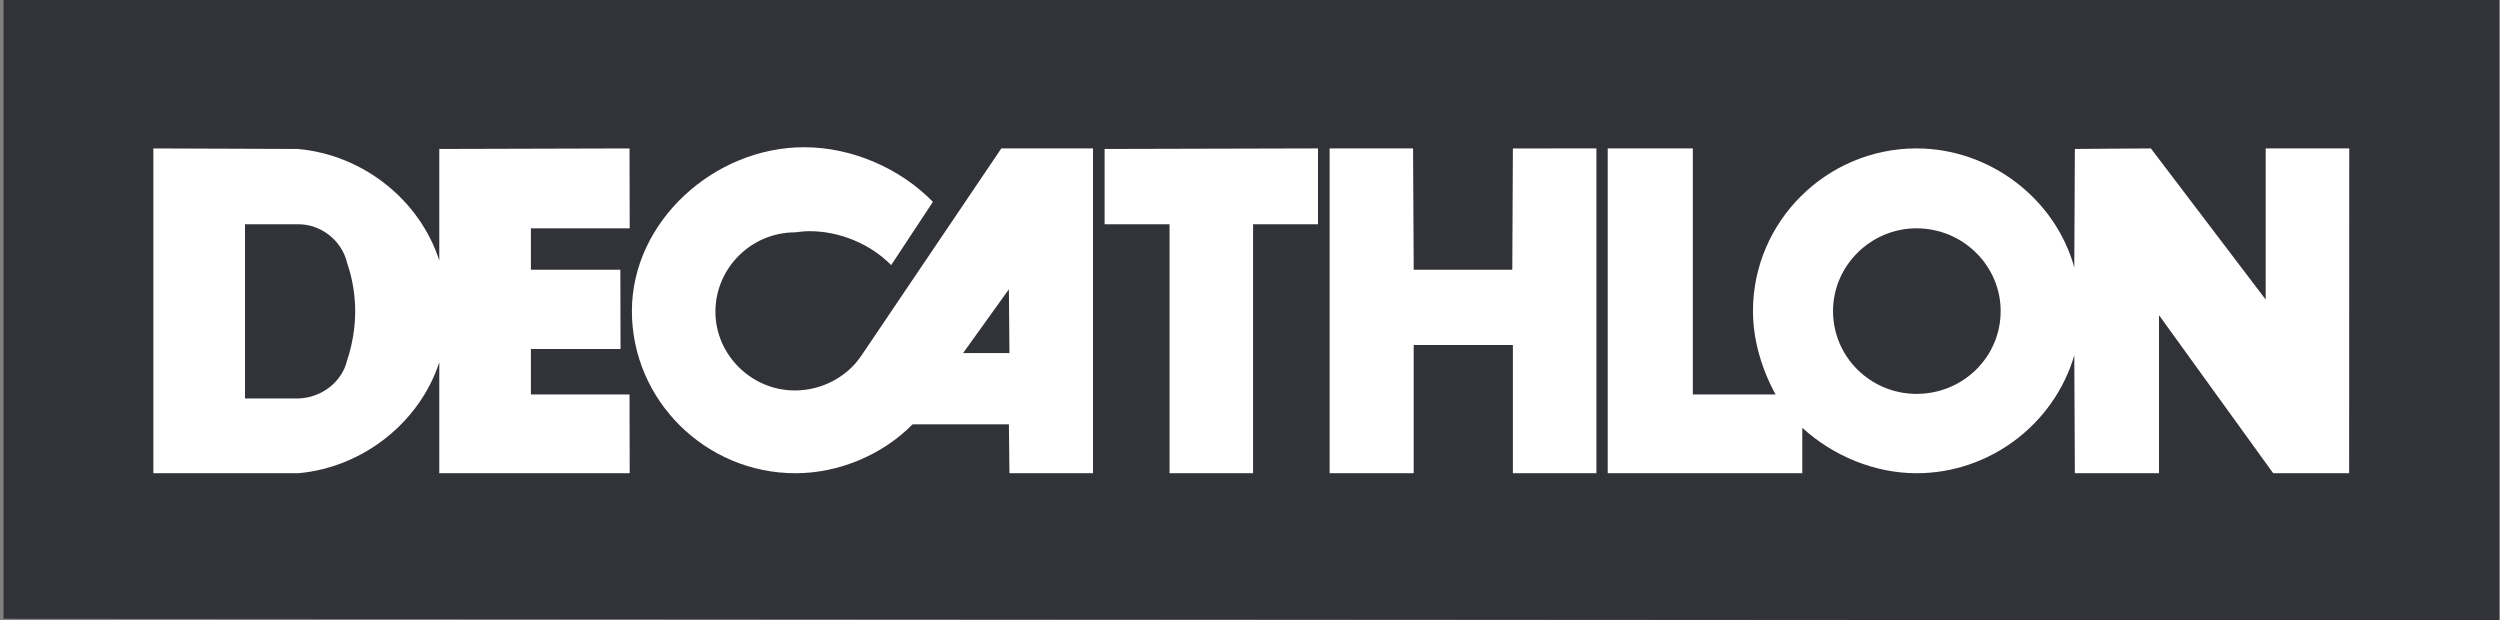 <svg width="137" height="34" viewBox="0 0 137 34" fill="none" xmlns="http://www.w3.org/2000/svg">
<rect x="0" y="0" width="137" height="34" fill="#808080" stroke="none"/>
<path d="M0.194 0V33.908L136.949 34V0H0.194V0Z" fill="#323339"/>
<path d="M54.873 8.133L47.214 19.472C46.418 20.672 45.02 21.397 43.558 21.397C41.176 21.397 39.205 19.441 39.205 17.08C39.205 14.685 41.176 12.732 43.575 12.732C43.812 12.701 44.131 12.668 44.353 12.668C46.007 12.668 47.691 13.361 48.836 14.528L51.123 11.062C49.344 9.236 46.706 8.068 44.066 8.068C39.14 8.068 34.628 12.132 34.628 17.047C34.628 21.933 38.664 25.933 43.592 25.933C45.975 25.933 48.358 24.925 50.011 23.254H55.287L55.318 25.933H59.896V8.133H54.873H54.873ZM52.778 19.347L55.287 15.853L55.318 19.347H52.778H52.778Z" fill="white"/>
<path d="M68.668 25.932H64.091V12.29H60.532V8.163L72.226 8.133V12.29H68.668V25.932V25.932Z" fill="white"/>
<path d="M87.483 8.133L82.906 8.135L82.874 14.78H77.471L77.436 8.133H72.863V25.932H77.47V18.906H82.906V25.932H87.483V8.133L87.483 8.133Z" fill="white"/>
<path d="M124.16 8.133V16.416L117.868 8.133L113.702 8.162L113.671 14.654C112.622 10.873 109.03 8.133 105.026 8.133C100.1 8.133 96.063 12.132 96.063 17.047C96.063 18.625 96.54 20.228 97.301 21.616H92.767V8.133H88.103V25.933H98.765V23.442C100.45 24.987 102.738 25.933 105.026 25.933C109.03 25.933 112.559 23.254 113.671 19.472L113.702 25.933H118.313V17.271L124.571 25.933H128.733L128.739 8.133H124.161H124.16ZM105.026 21.585C102.515 21.585 100.45 19.569 100.45 17.047C100.45 14.559 102.515 12.512 105.026 12.512C107.57 12.512 109.636 14.559 109.636 17.047C109.636 19.569 107.57 21.585 105.026 21.585Z" fill="white"/>
<path d="M29.093 21.616V19.125H34.005L33.996 14.78H29.093V12.512H34.507L34.498 8.134L24.073 8.163V14.275C22.993 10.937 19.877 8.478 16.317 8.163L8.404 8.134V25.932H16.35C19.877 25.618 22.993 23.161 24.073 19.853V25.932H34.507L34.498 21.616H29.093H29.093ZM19.019 19.757C18.734 20.956 17.589 21.804 16.35 21.836H13.426V12.289H16.35C17.589 12.289 18.734 13.175 19.019 14.402C19.306 15.222 19.465 16.167 19.465 17.047C19.465 17.963 19.306 18.906 19.019 19.757" fill="white"/>
</svg>
